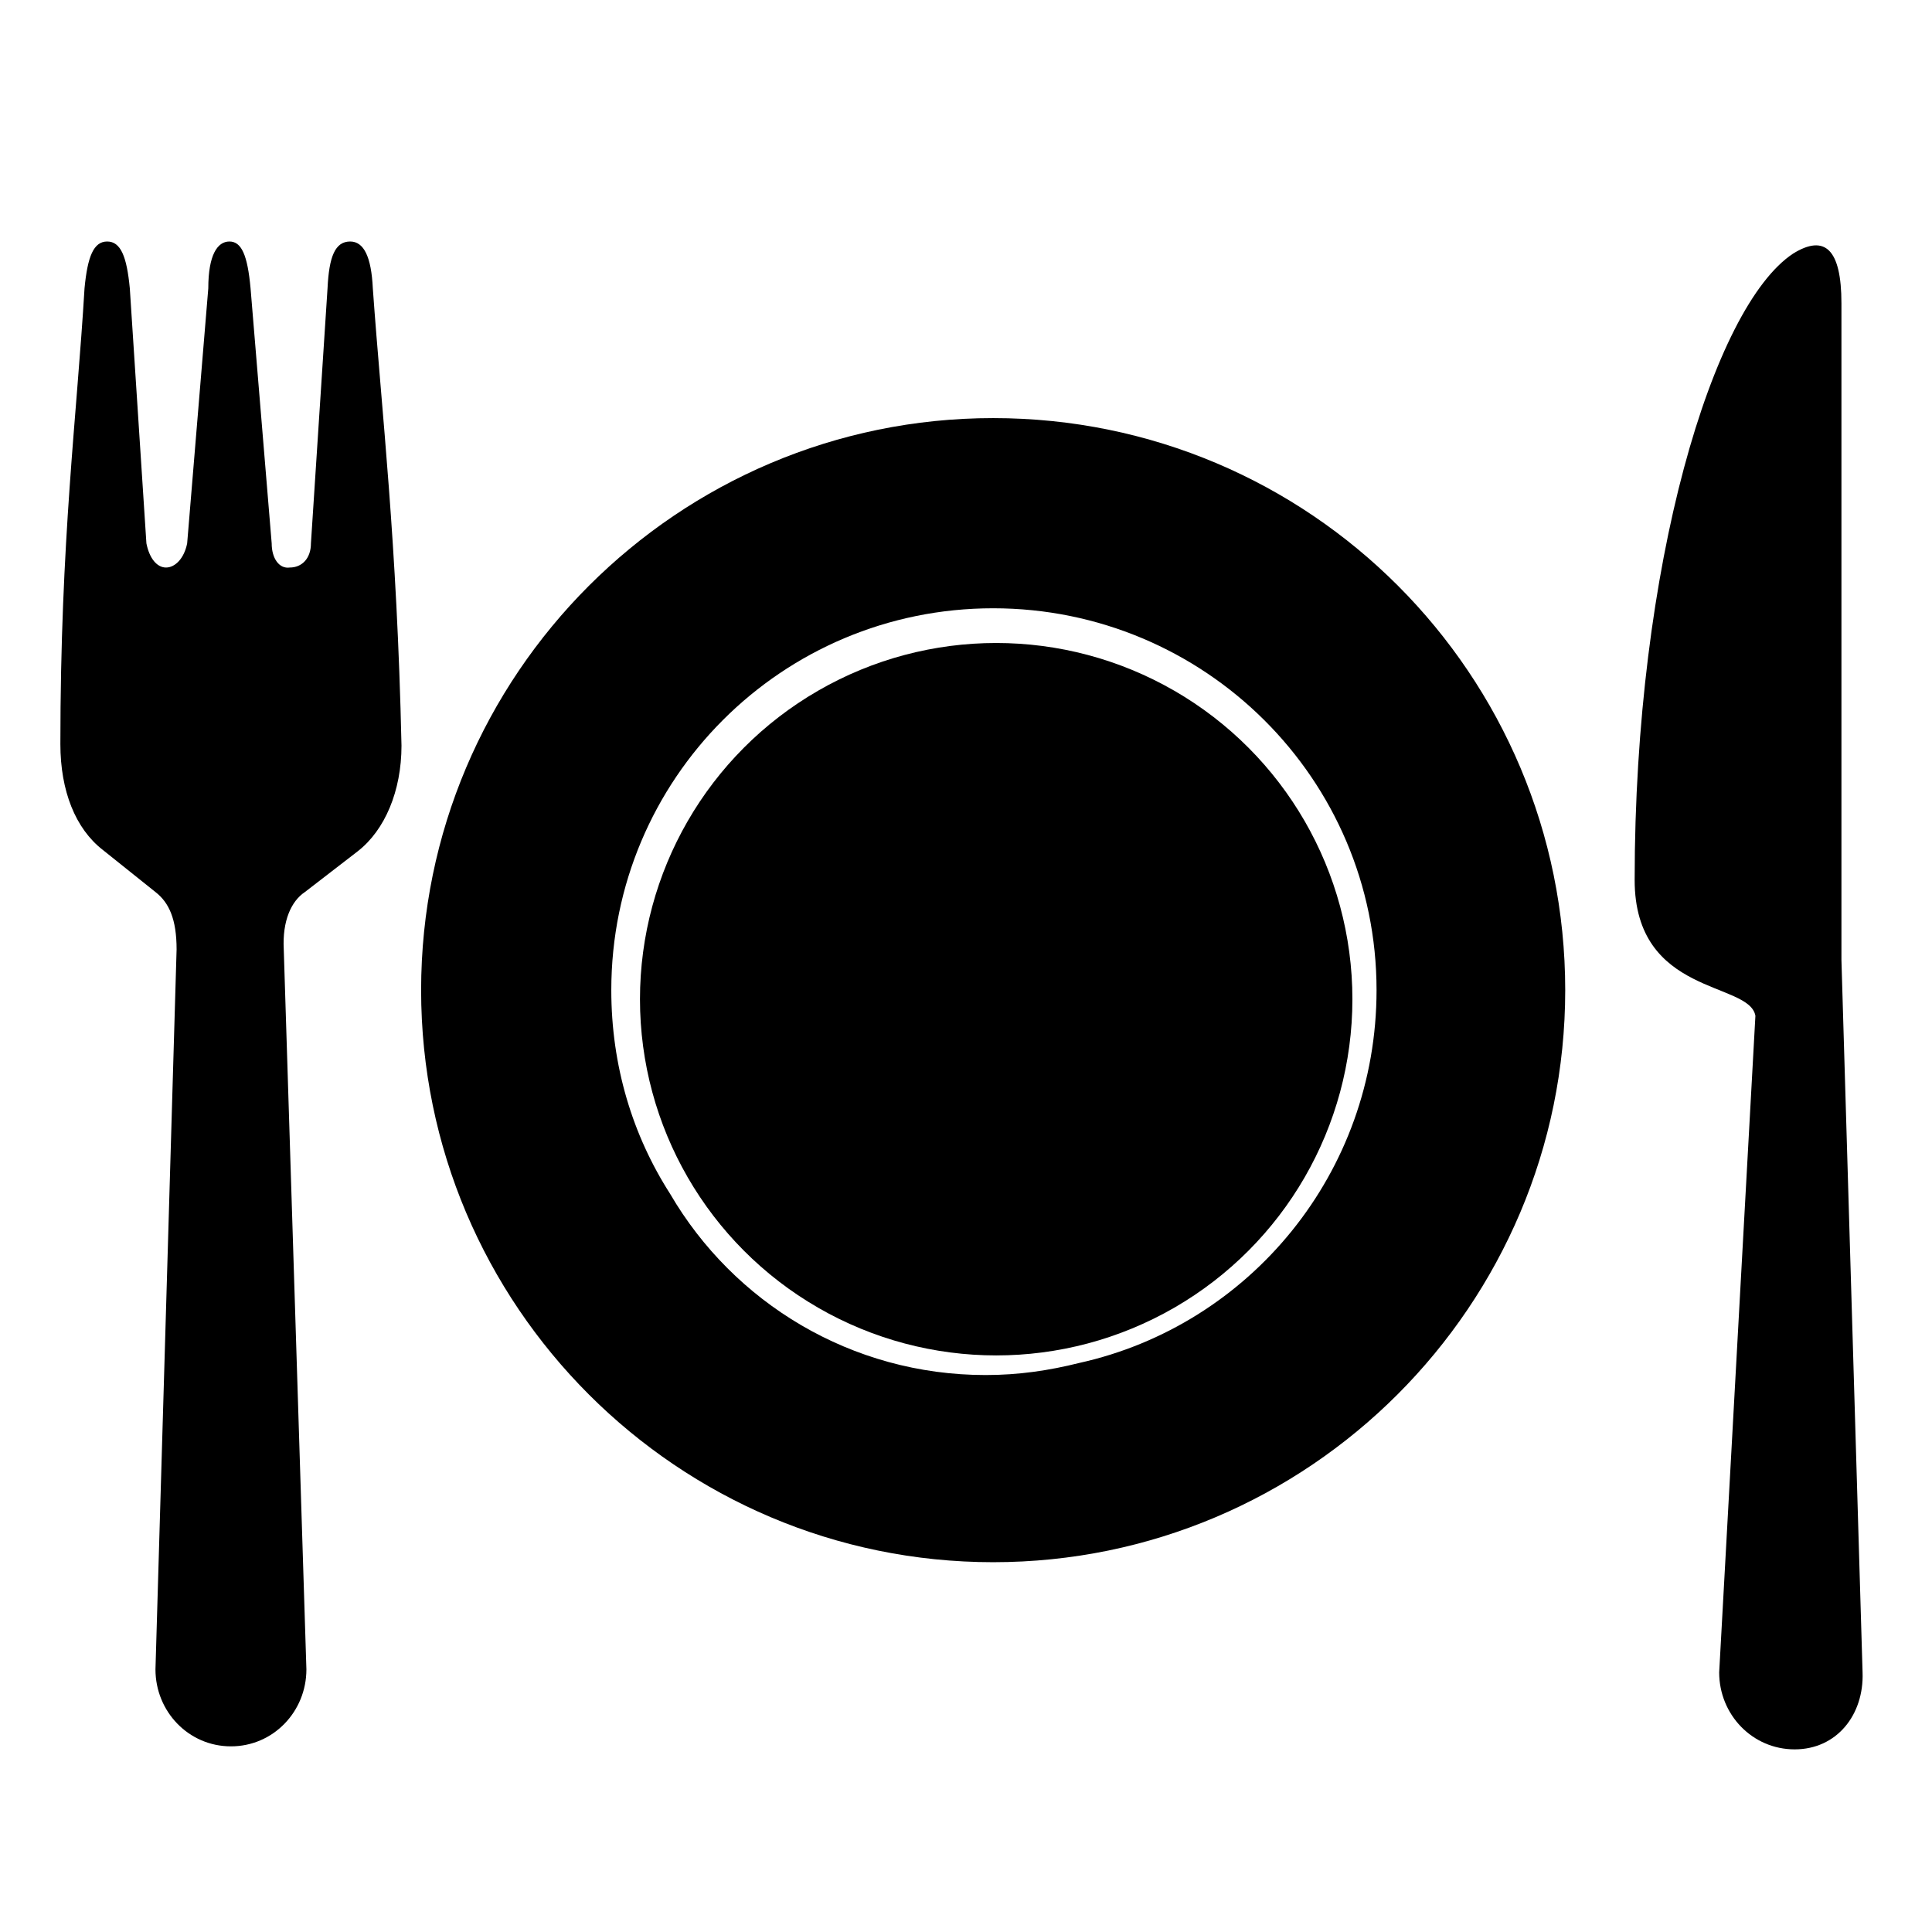 <svg viewBox="0 0 128 128" xmlns="http://www.w3.org/2000/svg">
  <g>
    <path d="M65.8,27.7c-20.9,0-37.9,17-37.9,37.9c0,20.9,17,37.9,37.9,37.9c20.9,0,37.9-17,37.9-37.9 C103.7,44.7,86.8,27.7,65.8,27.7z M71.5,90.3c-2,0.5-4,0.8-6.2,0.8c-8.9,0-16.7-4.8-20.9-12c-2.5-3.9-3.9-8.5-3.9-13.5 c0-14,11.3-25.3,25.3-25.3s25.4,11.3,25.4,25.3C91.2,77.7,82.8,87.8,71.5,90.3z"/>
    <circle cx="66" cy="66.2" r="23.6"/>
    <path d="M23.2,16c-1,0-1.4,1-1.5,3.1L20.6,36c0,1-0.6,1.6-1.4,1.6C18.5,37.7,18,37,18,36l-1.4-16.9 C16.4,16.9,16,16,15.2,16s-1.4,0.9-1.4,3.1L12.4,36c-0.2,1-0.8,1.6-1.4,1.6S9.9,37,9.7,36L8.6,19.1C8.4,17,8,16,7.1,16 c-0.9,0-1.3,1-1.5,3.1C5.1,27.5,4,35.8,4,49.3c0,3.1,1,5.6,2.8,7l3.5,2.8c0.9,0.7,1.4,1.8,1.4,3.8l-1.4,47.7c0,2.8,2.2,5.1,5,5.1 s5-2.3,5-5.1l-1.5-47.7c-0.1-1.9,0.5-3.2,1.4-3.8l3.5-2.7c1.8-1.4,2.9-4,2.9-7c-0.3-13.6-1.3-21.9-1.9-30.3 C24.6,17,24.1,16,23.2,16z"/>
    <path d="M122,63.6V20.1c0-3.6-1.1-4.6-3.2-3.3c-5.3,3.5-10.5,20.6-10.5,41.5c0,7.7,7.6,6.7,8,9l-2.4,43.5 c0,2.8,2.2,5.1,5,5.1c2.8,0,4.6-2.3,4.5-5.1L122,63.6z"/>
  </g>
</svg>